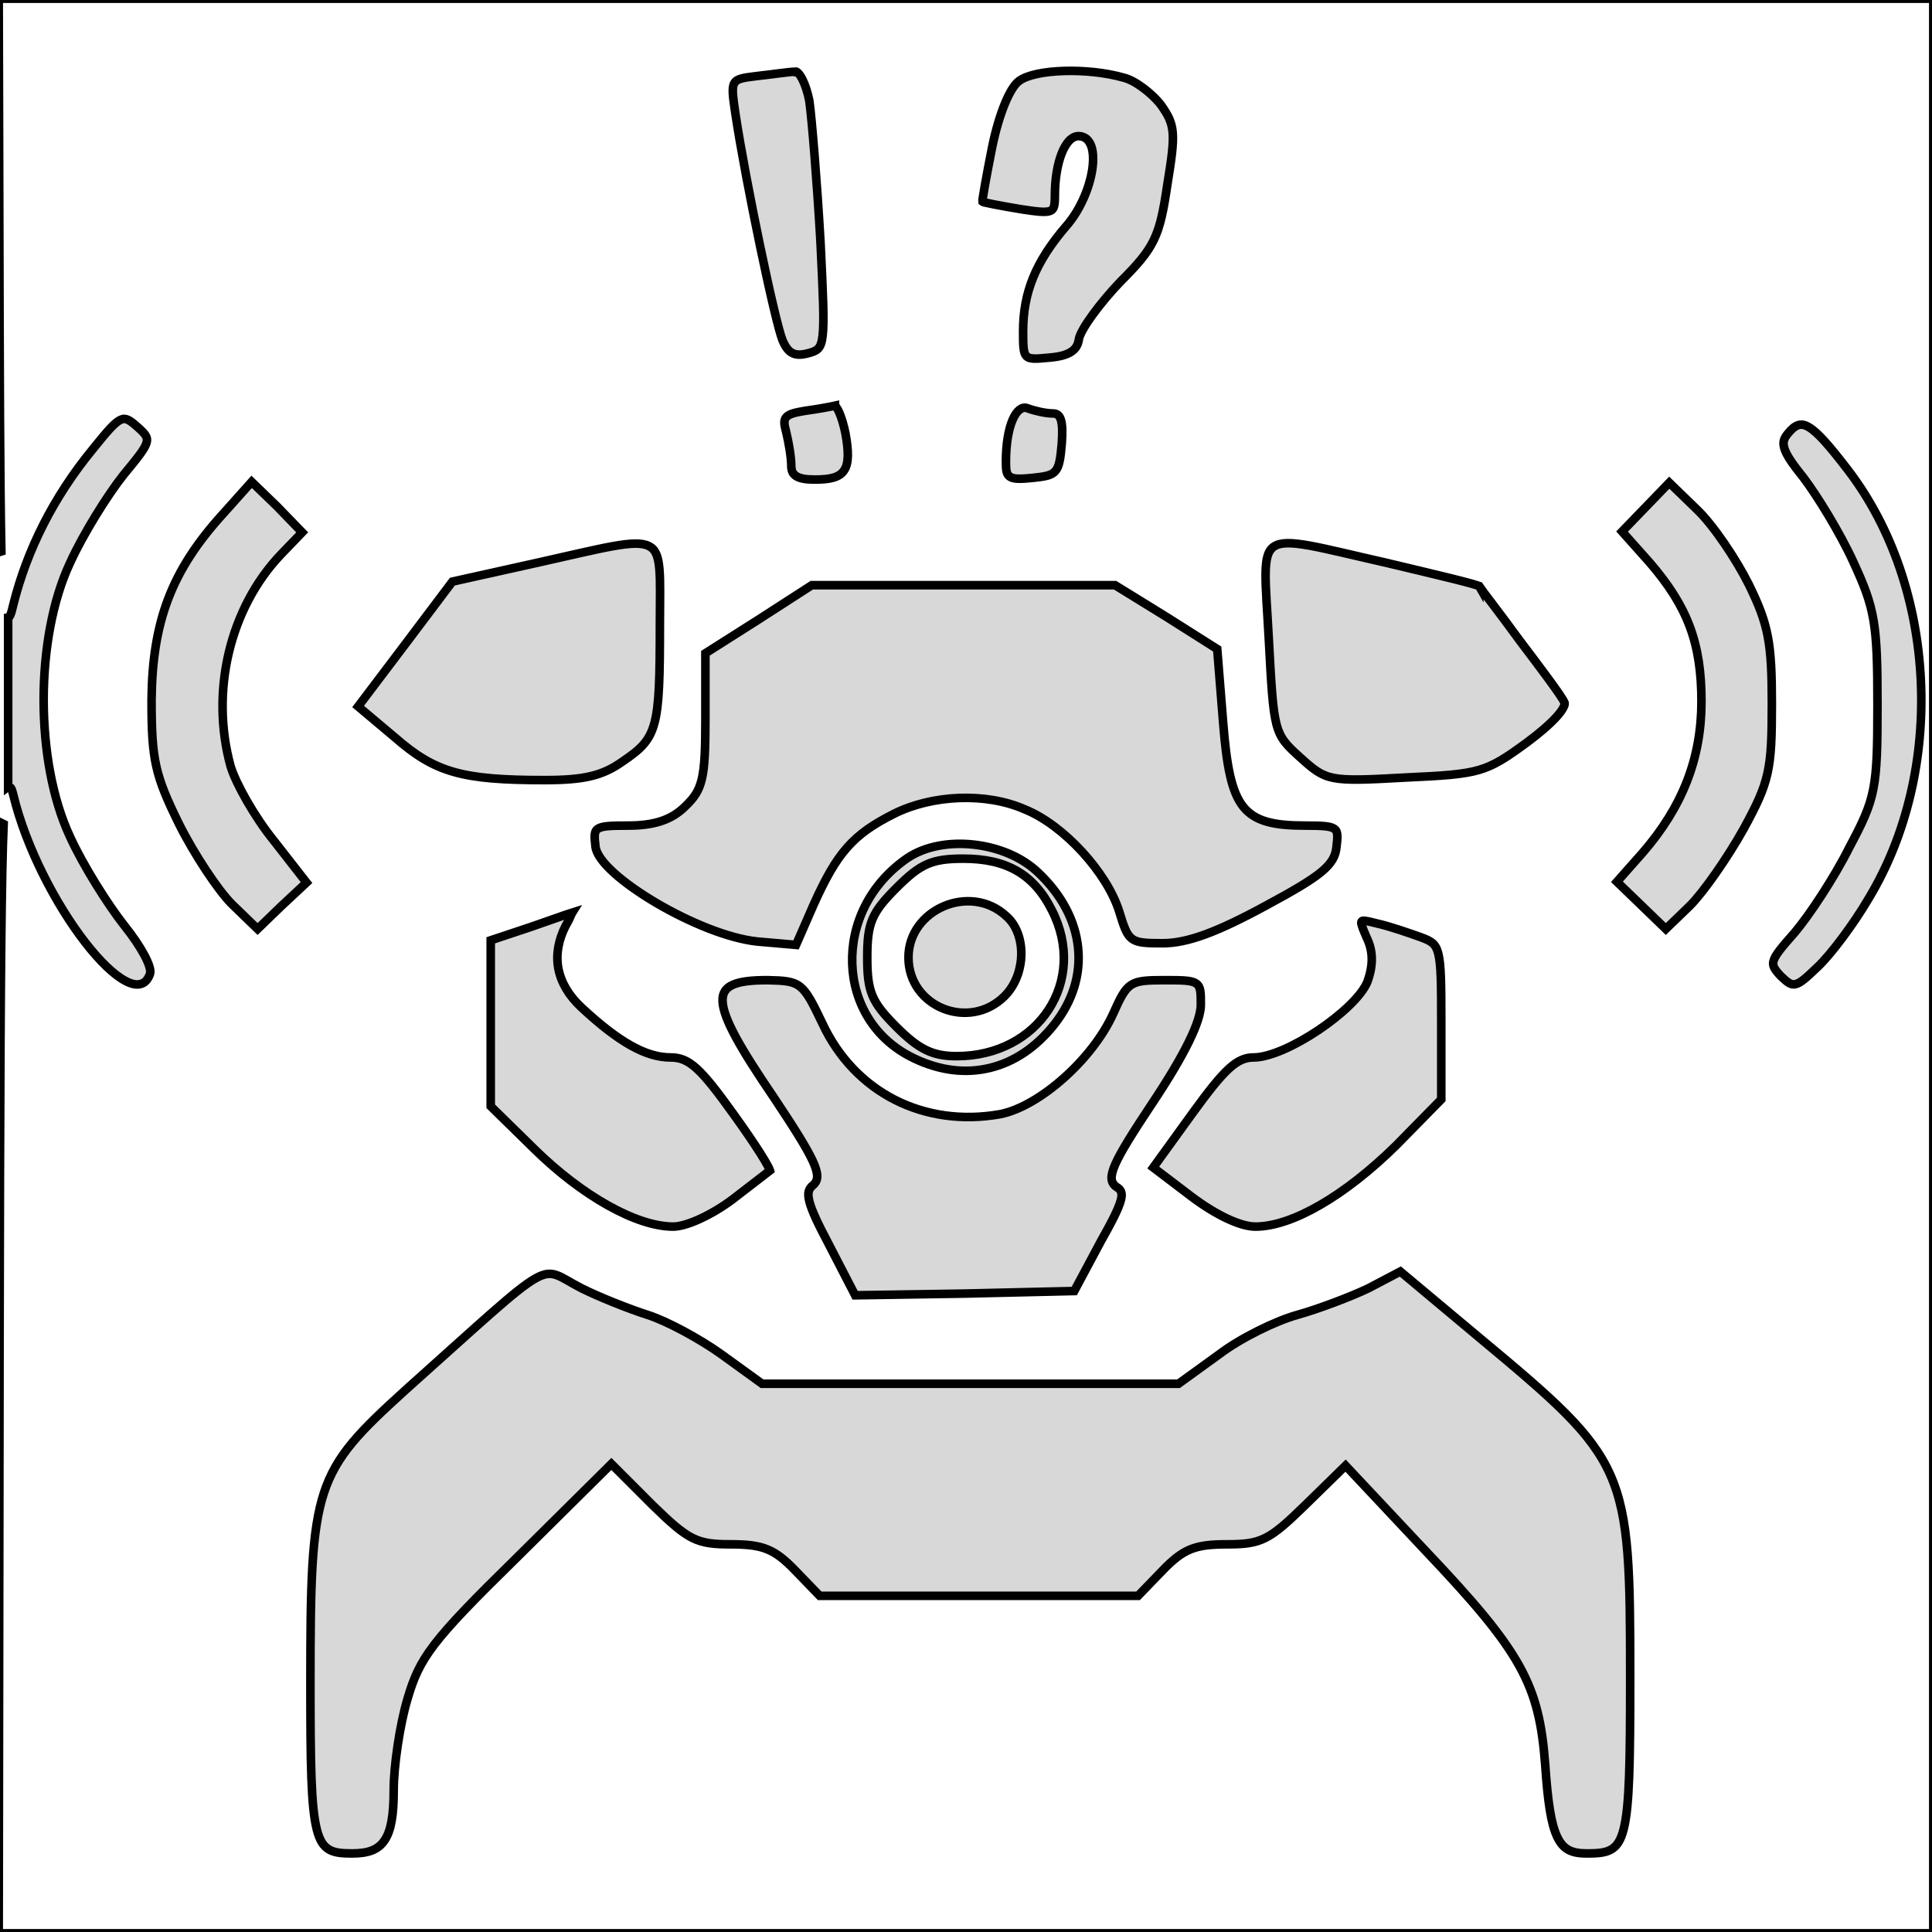<?xml version="1.0" encoding="utf-8"?>
<svg viewBox="0 0 225 225" xmlns="http://www.w3.org/2000/svg">
  <g transform="matrix(0.1, 0, 0, -0.1, 0, 225)" fill="#000000" stroke="none"/>
  <path d="M -4.159 -2.89 L 230.427 -2.89 L 230.427 231.696 L -4.159 231.696 L -4.159 93.723 L 0.422 95.968 C 0.36 97.391 0.308 99.21 0.263 101.484 C 0.169 106.141 0.103 112.707 0.055 121.666 C 0.006 130.624 -0.025 141.975 -0.05 156.2 L -0.15 225.15 L 225.15 225.15 L 225.15 -0.15 L -0.15 -0.15 L -0.05 37.7 C -0.025 45.776 0.006 52.133 0.055 57.057 C 0.083 59.904 0.117 62.272 0.158 64.217 L -4.159 65.602 Z M 104.4 103.4 C 102.95 104.85 102.1 105.875 101.613 107.038 C 101.125 108.2 101 109.5 101 111.5 C 101 113.5 101.125 114.8 101.613 115.963 C 102.1 117.125 102.95 118.15 104.4 119.6 C 105.7 120.9 106.75 121.75 107.825 122.275 C 108.9 122.8 110 123 111.4 123 C 116.2 123 120.025 120.8 122.125 117.575 C 124.225 114.35 124.6 110.1 122.5 106 C 121.45 103.9 120.125 102.4 118.438 101.425 C 116.75 100.45 114.7 100 112.2 100 C 110.35 100 109.1 100.15 107.963 100.65 C 106.825 101.15 105.8 102 104.4 103.4 Z M 117.2 106.7 C 118.4 107.75 118.975 109.45 118.938 111.2 C 118.9 112.95 118.25 114.75 117 116 C 114.95 118.05 112.15 118.375 109.863 117.463 C 107.575 116.55 105.8 114.4 105.8 111.5 C 105.8 108.7 107.6 106.525 109.925 105.538 C 112.25 104.55 115.1 104.75 117.2 106.7 Z M 0.976 71.922 C 1.019 71.902 1.06 71.863 1.098 71.815 C 1.136 71.766 1.17 71.707 1.198 71.644 C 1.251 71.526 1.307 71.361 1.365 71.157 C 1.423 70.953 1.484 70.71 1.546 70.434 C 2.343 67.242 3.514 64.103 5.058 61.064 C 6.603 58.026 8.522 55.087 10.817 52.294 C 11.642 51.27 12.272 50.501 12.782 49.949 C 13.292 49.397 13.682 49.06 14.025 48.899 C 14.188 48.821 14.33 48.783 14.469 48.783 C 14.609 48.783 14.746 48.82 14.898 48.891 C 15.056 48.963 15.22 49.068 15.4 49.206 C 15.58 49.344 15.777 49.513 16 49.712 C 16.224 49.911 16.416 50.085 16.573 50.245 C 16.731 50.405 16.855 50.552 16.946 50.698 C 17.036 50.838 17.091 50.968 17.112 51.105 C 17.132 51.242 17.118 51.386 17.068 51.558 C 16.967 51.919 16.708 52.357 16.268 52.954 C 15.827 53.552 15.206 54.308 14.382 55.308 C 13.43 56.511 12.251 58.241 11.123 60.084 C 9.995 61.927 8.917 63.882 8.164 65.537 C 6.111 69.903 5.084 75.701 5.084 81.5 C 5.084 87.299 6.111 93.097 8.164 97.464 C 8.917 99.118 10.02 101.099 11.174 102.967 C 12.327 104.835 13.531 106.59 14.483 107.794 C 14.981 108.415 15.435 109.033 15.832 109.62 C 16.228 110.207 16.566 110.764 16.833 111.266 C 17.1 111.768 17.295 112.219 17.404 112.591 C 17.513 112.964 17.537 113.257 17.46 113.446 C 17.332 113.789 17.177 114.048 16.994 114.236 C 16.812 114.424 16.601 114.541 16.359 114.601 C 16.117 114.665 15.854 114.665 15.567 114.606 C 15.28 114.546 14.97 114.426 14.632 114.25 C 13.947 113.893 13.192 113.314 12.397 112.55 C 11.601 111.786 10.766 110.838 9.919 109.746 C 8.222 107.557 6.502 104.808 5.02 101.832 C 3.537 98.857 2.292 95.656 1.546 92.565 C 1.514 92.432 1.482 92.312 1.452 92.207 C 1.421 92.102 1.39 92.012 1.361 91.94 C 1.345 91.902 1.329 91.867 1.312 91.836 C 1.296 91.805 1.278 91.777 1.26 91.754 C 1.238 91.726 1.205 91.7 1.169 91.68 C 1.132 91.66 1.092 91.646 1.056 91.644 L 1.053 91.643 L 1.047 91.643 L 1.045 91.644 C 1.013 91.65 0.98 91.666 0.949 91.687 L 0.949 71.928 C 0.959 71.927 0.968 71.925 0.976 71.922 Z M 92.616 8.35 L 92.617 8.351 C 92.646 8.341 92.677 8.337 92.707 8.339 C 92.737 8.342 92.767 8.352 92.792 8.369 C 92.817 8.384 92.844 8.405 92.873 8.432 C 92.903 8.459 92.935 8.492 92.972 8.529 C 93.05 8.608 93.128 8.705 93.206 8.822 C 93.284 8.939 93.362 9.076 93.442 9.231 C 93.602 9.545 93.755 9.92 93.893 10.341 C 94.03 10.762 94.153 11.229 94.252 11.723 C 94.401 12.775 94.626 15.147 94.863 18.117 C 95.1 21.088 95.35 24.658 95.55 28.107 C 95.7 31.207 95.813 33.542 95.863 35.309 C 95.913 37.076 95.9 38.276 95.801 39.107 C 95.753 39.516 95.687 39.826 95.598 40.068 C 95.509 40.31 95.397 40.485 95.256 40.622 C 95.119 40.76 94.957 40.856 94.762 40.936 C 94.566 41.016 94.336 41.081 94.063 41.155 C 93.673 41.254 93.342 41.303 93.05 41.298 C 92.759 41.294 92.509 41.235 92.28 41.116 C 92.051 41 91.85 40.827 91.665 40.586 C 91.48 40.345 91.309 40.034 91.139 39.643 C 90.69 38.545 89.617 33.927 88.507 28.598 C 87.396 23.268 86.248 17.226 85.648 13.278 C 85.499 12.254 85.386 11.492 85.351 10.918 C 85.316 10.345 85.359 9.959 85.518 9.686 C 85.669 9.415 85.932 9.255 86.363 9.139 C 86.794 9.023 87.393 8.949 88.217 8.849 C 89.118 8.749 90.067 8.624 90.863 8.524 C 91.66 8.424 92.306 8.35 92.6 8.35 Z M 130.856 9.043 C 131.492 9.188 132.301 9.628 133.087 10.205 C 133.873 10.782 134.636 11.496 135.179 12.188 C 136.021 13.369 136.464 14.17 136.572 15.437 C 136.68 16.704 136.452 18.436 135.952 21.476 C 135.505 24.516 135.137 26.35 134.383 27.922 C 133.628 29.495 132.488 30.804 130.495 32.793 C 129.292 34.047 128.136 35.433 127.253 36.647 C 126.37 37.862 125.761 38.904 125.653 39.471 C 125.608 39.807 125.517 40.094 125.369 40.342 C 125.222 40.589 125.017 40.798 124.742 40.975 C 124.465 41.156 124.123 41.301 123.702 41.412 C 123.282 41.523 122.782 41.601 122.188 41.65 C 121.415 41.725 120.847 41.776 120.426 41.762 C 120.005 41.747 119.73 41.668 119.544 41.481 C 119.356 41.293 119.258 40.997 119.206 40.536 C 119.155 40.075 119.15 39.449 119.15 38.6 C 119.15 36.314 119.519 34.284 120.324 32.315 C 121.129 30.346 122.37 28.439 124.113 26.399 C 124.944 25.463 125.633 24.342 126.156 23.189 C 126.678 22.036 127.034 20.85 127.198 19.785 C 127.28 19.25 127.314 18.739 127.298 18.273 C 127.282 17.808 127.215 17.389 127.095 17.04 C 127.033 16.863 126.955 16.698 126.861 16.551 C 126.767 16.405 126.659 16.277 126.538 16.175 C 126.415 16.074 126.271 15.993 126.113 15.937 C 125.954 15.881 125.781 15.85 125.6 15.85 C 125.407 15.85 125.212 15.903 125.025 16 C 124.837 16.096 124.656 16.237 124.493 16.412 C 124.333 16.585 124.179 16.798 124.035 17.046 C 123.89 17.293 123.756 17.574 123.635 17.883 C 123.395 18.496 123.199 19.234 123.062 20.065 C 122.926 20.896 122.85 21.818 122.85 22.8 C 122.85 23.073 122.846 23.309 122.831 23.514 C 122.816 23.718 122.79 23.89 122.748 24.037 C 122.708 24.178 122.66 24.285 122.59 24.369 C 122.52 24.453 122.429 24.514 122.304 24.562 C 122.04 24.669 121.657 24.691 121.096 24.649 C 120.535 24.608 119.797 24.502 118.824 24.352 C 117.626 24.153 116.541 23.956 115.747 23.8 C 114.952 23.645 114.448 23.531 114.41 23.496 C 114.393 23.417 114.503 22.7 114.704 21.565 C 114.905 20.431 115.197 18.879 115.547 17.13 C 115.945 15.187 116.461 13.452 117.012 12.107 C 117.563 10.762 118.149 9.806 118.687 9.422 C 119.616 8.73 121.614 8.336 123.902 8.264 C 126.19 8.193 128.767 8.445 130.856 9.043 Z M 97.237 47.245 L 97.237 47.246 C 97.262 47.261 97.28 47.275 97.305 47.303 C 97.33 47.33 97.362 47.371 97.411 47.438 C 97.467 47.514 97.524 47.607 97.583 47.716 C 97.641 47.826 97.701 47.952 97.762 48.096 C 97.886 48.386 98.009 48.733 98.126 49.126 C 98.243 49.519 98.354 49.957 98.453 50.428 C 98.652 51.52 98.753 52.402 98.735 53.112 C 98.718 53.822 98.584 54.361 98.312 54.768 C 98.047 55.175 97.651 55.445 97.093 55.614 C 96.535 55.783 95.815 55.85 94.9 55.85 C 94.382 55.85 93.951 55.821 93.596 55.758 C 93.241 55.695 92.96 55.597 92.741 55.46 C 92.526 55.329 92.378 55.168 92.284 54.964 C 92.19 54.759 92.15 54.51 92.15 54.2 C 92.15 53.744 92.074 53.062 91.961 52.343 C 91.847 51.624 91.696 50.868 91.546 50.265 C 91.423 49.825 91.353 49.485 91.353 49.214 C 91.353 48.942 91.422 48.74 91.576 48.573 C 91.731 48.399 91.97 48.267 92.319 48.154 C 92.668 48.041 93.127 47.948 93.721 47.849 C 94.473 47.749 95.24 47.625 95.873 47.513 C 96.507 47.401 97.006 47.302 97.22 47.249 L 97.229 47.247 Z M 122.6 48.15 C 122.727 48.15 122.835 48.162 122.931 48.189 C 123.027 48.216 123.111 48.258 123.19 48.319 C 123.27 48.378 123.337 48.451 123.395 48.543 C 123.453 48.634 123.502 48.746 123.545 48.884 C 123.636 49.167 123.687 49.533 123.703 49.995 C 123.72 50.457 123.7 51.016 123.651 51.687 C 123.576 52.559 123.504 53.221 123.394 53.729 C 123.285 54.238 123.137 54.593 122.911 54.853 C 122.69 55.112 122.394 55.275 121.973 55.391 C 121.553 55.507 121.007 55.576 120.285 55.651 C 119.564 55.725 119.01 55.764 118.583 55.75 C 118.156 55.736 117.856 55.67 117.642 55.535 C 117.536 55.472 117.45 55.393 117.383 55.295 C 117.315 55.196 117.266 55.079 117.233 54.939 C 117.199 54.801 117.178 54.64 117.166 54.451 C 117.154 54.262 117.15 54.046 117.15 53.8 C 117.15 52.756 117.224 51.811 117.357 50.986 C 117.491 50.161 117.685 49.457 117.925 48.896 C 118.044 48.618 118.171 48.382 118.306 48.186 C 118.441 47.99 118.584 47.834 118.737 47.717 C 118.886 47.601 119.03 47.527 119.179 47.497 C 119.328 47.467 119.482 47.48 119.65 47.541 C 120.055 47.692 120.588 47.845 121.122 47.959 C 121.656 48.073 122.192 48.15 122.6 48.15 Z M 209.387 49.524 C 209.58 49.458 209.771 49.439 209.976 49.473 C 210.181 49.507 210.4 49.595 210.65 49.742 C 211.165 50.042 211.761 50.58 212.497 51.393 C 213.232 52.206 214.108 53.293 215.181 54.691 C 217.8 58.105 219.824 62.002 221.246 66.162 C 222.668 70.323 223.488 74.749 223.7 79.22 C 223.912 83.691 223.516 88.197 222.498 92.52 C 221.481 96.844 219.842 100.984 217.572 104.722 C 216.724 106.169 215.628 107.788 214.558 109.219 C 213.488 110.651 212.443 111.895 211.698 112.59 C 211.049 113.214 210.551 113.682 210.145 114.013 C 209.738 114.343 209.422 114.535 209.139 114.604 C 209.003 114.642 208.875 114.651 208.747 114.631 C 208.619 114.611 208.492 114.562 208.36 114.484 C 208.229 114.408 208.09 114.304 207.934 114.172 C 207.779 114.041 207.606 113.881 207.409 113.696 C 207.224 113.499 207.065 113.324 206.935 113.163 C 206.804 113.001 206.702 112.853 206.629 112.707 C 206.556 112.566 206.513 112.436 206.501 112.302 C 206.488 112.167 206.506 112.028 206.556 111.867 C 206.657 111.531 206.897 111.138 207.298 110.618 C 207.7 110.098 208.263 109.449 209.012 108.6 C 209.864 107.596 211.019 105.99 212.173 104.209 C 213.327 102.428 214.481 100.473 215.333 98.769 C 216.886 95.86 217.716 94.146 218.157 91.921 C 218.598 89.695 218.65 86.958 218.65 82 C 218.65 77.294 218.573 74.508 218.183 72.221 C 217.792 69.934 217.089 68.147 215.836 65.438 C 215.084 63.784 214.031 61.853 212.966 60.073 C 211.9 58.293 210.822 56.663 210.02 55.61 C 209.397 54.838 208.913 54.2 208.553 53.659 C 208.193 53.118 207.957 52.674 207.83 52.29 C 207.703 51.917 207.678 51.612 207.745 51.329 C 207.812 51.046 207.971 50.784 208.214 50.497 C 208.422 50.239 208.617 50.029 208.809 49.867 C 209.001 49.704 209.19 49.59 209.387 49.524 Z M 35.192 62 L 32.692 64.596 C 29.733 67.713 27.674 71.689 26.654 75.979 C 25.635 80.268 25.655 84.87 26.855 89.239 C 27.159 90.247 27.864 91.732 28.769 93.305 C 29.674 94.878 30.779 96.538 31.882 97.893 L 33.776 100.321 L 35.669 102.748 L 35.697 102.784 L 34.248 104.137 L 32.798 105.49 L 31.399 106.84 L 30 108.191 L 28.503 106.742 L 27.006 105.294 C 26.211 104.499 25.117 103.057 23.997 101.364 C 22.878 99.672 21.733 97.729 20.835 95.934 C 19.438 93.092 18.641 91.23 18.194 89.205 C 17.747 87.18 17.649 84.993 17.65 81.501 C 17.698 76.964 18.267 73.208 19.585 69.751 C 20.902 66.295 22.969 63.139 26.011 59.801 L 27.66 57.959 L 29.308 56.116 L 30.801 57.561 L 32.293 59.005 L 33.726 60.486 L 35.158 61.966 Z M 203.666 68.066 C 204.813 70.406 205.484 72.093 205.868 74.093 C 206.252 76.093 206.35 78.407 206.35 82 C 206.35 85.842 206.278 88.104 205.832 90.09 C 205.385 92.077 204.565 93.788 203.069 96.527 C 202.121 98.224 200.951 100.067 199.818 101.685 C 198.686 103.304 197.592 104.697 196.796 105.492 L 195.416 106.825 L 194.035 108.158 L 194.017 108.174 L 194 108.191 L 192.552 106.791 L 191.104 105.392 L 188.308 102.692 L 191.312 99.3 C 193.618 96.639 195.328 93.896 196.461 90.989 C 197.594 88.083 198.15 85.013 198.15 81.7 C 198.15 78.286 197.744 75.518 196.787 72.962 C 195.829 70.406 194.32 68.064 192.114 65.503 L 190.509 63.703 L 188.905 61.904 L 190.306 60.454 L 191.708 59.004 L 194.404 56.212 L 195.999 57.759 L 197.595 59.307 C 198.54 60.201 199.684 61.643 200.778 63.235 C 201.873 64.828 202.918 66.571 203.666 68.066 Z M 75.571 63.597 C 75.966 63.793 76.239 64.093 76.43 64.529 C 76.62 64.965 76.728 65.536 76.793 66.271 C 76.859 67.013 76.873 67.907 76.871 68.972 C 76.869 70.037 76.85 71.274 76.85 72.7 C 76.85 78.79 76.784 82.094 76.21 84.221 C 75.635 86.347 74.552 87.296 72.516 88.675 C 71.33 89.519 70.196 90.063 68.787 90.396 C 67.377 90.728 65.692 90.85 63.4 90.85 C 58.61 90.85 55.428 90.63 52.859 89.9 C 50.29 89.17 48.335 87.929 45.999 85.887 L 43.853 84.082 L 41.706 82.277 L 44.463 78.633 L 47.22 74.99 L 49.954 71.362 L 52.687 67.734 L 62.533 65.546 C 66.46 64.67 69.315 63.978 71.391 63.607 C 73.467 63.236 74.764 63.186 75.571 63.597 Z M 147.391 66.752 C 147.404 65.899 147.471 65.235 147.628 64.725 C 147.785 64.215 148.032 63.86 148.407 63.626 C 149.169 63.137 150.444 63.167 152.525 63.544 C 154.605 63.921 157.489 64.646 161.466 65.546 C 162.941 65.896 164.348 66.231 165.63 66.538 C 166.912 66.846 168.069 67.125 169.043 67.366 C 170.017 67.607 170.813 67.813 171.371 67.97 C 171.93 68.128 172.25 68.236 172.272 68.281 L 172.275 68.285 L 172.278 68.29 L 172.278 68.289 L 172.279 68.289 C 172.385 68.46 172.977 69.233 173.833 70.364 C 174.69 71.494 175.811 72.983 176.978 74.587 C 178.228 76.237 179.451 77.858 180.398 79.153 C 181.345 80.448 182.016 81.416 182.162 81.759 L 182.166 81.769 L 182.169 81.773 L 182.172 81.778 C 182.196 81.811 182.213 81.848 182.22 81.888 C 182.228 81.929 182.227 81.972 182.218 82.02 C 182.209 82.066 182.193 82.118 182.17 82.177 C 182.147 82.235 182.117 82.3 182.082 82.372 C 182.009 82.522 181.908 82.687 181.778 82.867 C 181.648 83.046 181.489 83.24 181.301 83.45 C 180.922 83.871 180.436 84.342 179.851 84.851 C 179.267 85.359 178.583 85.906 177.811 86.479 C 175.423 88.223 174.065 89.141 172.218 89.674 C 170.37 90.206 168.035 90.351 163.694 90.55 C 159.208 90.802 156.904 90.907 155.336 90.601 C 153.769 90.296 152.938 89.579 151.4 88.189 C 149.868 86.807 149.106 86.082 148.652 84.316 C 148.197 82.549 148.05 79.741 147.75 74.192 C 147.662 72.541 147.566 71.11 147.494 69.878 C 147.423 68.645 147.377 67.611 147.391 66.752 Z M 129.857 68.15 L 132.839 69.989 L 135.82 71.827 L 138.778 73.7 L 141.735 75.573 L 141.757 75.587 L 142.104 79.9 L 142.451 84.212 C 142.652 86.716 142.892 88.717 143.254 90.307 C 143.615 91.898 144.098 93.078 144.783 93.943 C 145.475 94.81 146.376 95.362 147.555 95.697 C 148.734 96.032 150.193 96.15 152 96.15 C 152.973 96.15 153.704 96.161 154.25 96.213 C 154.796 96.265 155.157 96.358 155.39 96.524 C 155.502 96.6 155.579 96.686 155.632 96.794 C 155.686 96.902 155.716 97.032 155.732 97.198 C 155.751 97.369 155.749 97.565 155.734 97.793 C 155.718 98.021 155.689 98.281 155.652 98.579 C 155.565 99.653 155.131 100.502 153.908 101.52 C 152.685 102.537 150.673 103.722 147.429 105.468 C 144.584 107.016 142.295 108.111 140.359 108.82 C 138.422 109.528 136.837 109.85 135.4 109.85 C 134.427 109.85 133.697 109.84 133.13 109.77 C 132.564 109.699 132.16 109.569 131.84 109.33 C 131.518 109.094 131.281 108.75 131.056 108.24 C 130.832 107.73 130.619 107.054 130.344 106.156 C 129.636 103.892 128.021 101.373 126.018 99.193 C 124.014 97.013 121.622 95.172 119.358 94.262 C 117.091 93.259 114.392 92.832 111.706 92.933 C 109.02 93.033 106.347 93.66 104.133 94.766 C 101.721 95.974 100.056 97.112 98.656 98.701 C 97.255 100.29 96.119 102.329 94.763 105.338 L 93.735 107.689 L 92.706 110.041 L 90.461 109.846 L 88.215 109.651 C 86.526 109.478 84.526 108.913 82.469 108.108 C 80.412 107.302 78.297 106.256 76.376 105.121 C 74.457 103.987 72.744 102.778 71.489 101.639 C 70.234 100.501 69.437 99.433 69.349 98.582 C 69.312 98.283 69.282 98.023 69.267 97.794 C 69.252 97.565 69.251 97.368 69.269 97.197 C 69.287 97.032 69.318 96.901 69.374 96.793 C 69.43 96.685 69.51 96.599 69.624 96.522 C 69.864 96.357 70.234 96.264 70.793 96.212 C 71.353 96.16 72.102 96.15 73.1 96.15 C 74.611 96.15 75.879 95.994 76.974 95.636 C 78.068 95.278 78.989 94.717 79.804 93.908 C 80.814 92.941 81.4 92.143 81.734 90.723 C 82.068 89.302 82.149 87.259 82.15 83.8 L 82.15 76.082 L 85.265 74.105 L 88.38 72.127 L 91.462 70.139 L 94.544 68.15 Z M 113.396 98.362 C 114.805 98.517 116.199 98.869 117.481 99.413 C 118.763 99.957 119.934 100.691 120.897 101.609 C 122.289 102.923 123.372 104.338 124.148 105.81 C 124.923 107.281 125.391 108.81 125.551 110.353 C 125.713 111.895 125.568 113.44 125.108 114.946 C 124.649 116.452 123.876 117.919 122.783 119.307 C 121.717 120.649 120.543 121.744 119.287 122.589 C 118.03 123.433 116.69 124.027 115.29 124.367 C 113.89 124.708 112.44 124.793 110.962 124.613 C 109.484 124.432 107.977 123.986 106.464 123.264 C 104.131 122.155 102.364 120.529 101.162 118.614 C 99.96 116.699 99.323 114.496 99.25 112.232 C 99.175 109.968 99.665 107.658 100.733 105.531 C 101.801 103.403 103.448 101.459 105.684 99.924 C 106.72 99.231 107.944 98.762 109.261 98.506 C 110.578 98.25 111.988 98.206 113.396 98.362 Z M 66.518 106.324 L 66.582 106.305 L 66.645 106.285 L 66.615 106.333 L 66.584 106.38 C 66.582 106.385 66.579 106.39 66.578 106.394 C 66.576 106.398 66.575 106.401 66.574 106.404 C 66.573 106.407 66.572 106.409 66.571 106.412 C 66.57 106.416 66.569 106.42 66.566 106.425 C 66.563 106.432 66.56 106.441 66.553 106.458 C 66.547 106.474 66.538 106.497 66.524 106.531 C 66.456 106.698 66.367 106.897 66.258 107.116 C 66.15 107.335 66.021 107.573 65.873 107.82 C 65.445 108.655 65.158 109.501 65.015 110.338 C 64.873 111.174 64.876 112.002 65.028 112.803 C 65.181 113.603 65.482 114.388 65.929 115.144 C 66.375 115.9 66.966 116.626 67.698 117.31 C 69.905 119.365 71.797 120.825 73.491 121.772 C 75.185 122.718 76.682 123.15 78.1 123.15 C 79.175 123.15 80.047 123.462 81.124 124.435 C 82.201 125.409 83.483 127.043 85.378 129.687 C 86.027 130.586 86.633 131.447 87.173 132.237 C 87.712 133.026 88.186 133.743 88.573 134.355 C 88.766 134.66 88.937 134.938 89.083 135.185 C 89.229 135.432 89.35 135.648 89.445 135.829 C 89.492 135.918 89.531 135.998 89.563 136.067 C 89.595 136.137 89.62 136.197 89.638 136.248 C 89.641 136.256 89.643 136.263 89.646 136.27 C 89.648 136.277 89.65 136.283 89.652 136.289 L 89.657 136.305 L 89.662 136.322 L 89.649 136.332 L 89.636 136.343 C 89.451 136.492 88.875 136.936 88.093 137.537 C 87.31 138.139 86.321 138.898 85.31 139.68 C 84.116 140.576 82.781 141.368 81.548 141.937 C 80.315 142.505 79.184 142.85 78.4 142.85 C 76.269 142.85 73.616 141.958 70.798 140.379 C 67.98 138.801 64.997 136.537 62.205 133.793 L 59.678 131.315 L 57.15 128.837 L 57.15 109.508 L 59.499 108.725 L 61.847 107.942 C 63.021 107.536 64.012 107.186 64.799 106.91 C 65.585 106.634 66.166 106.432 66.518 106.324 Z M 165.448 109.141 C 166.044 109.364 166.482 109.539 166.809 109.813 C 167.137 110.086 167.353 110.458 167.505 111.076 C 167.666 111.711 167.752 112.592 167.798 113.865 C 167.844 115.137 167.85 116.8 167.85 119 L 167.85 128.039 L 162.594 133.393 C 159.602 136.337 156.569 138.701 153.751 140.329 C 150.934 141.958 148.331 142.85 146.2 142.85 C 145.317 142.85 144.161 142.506 142.878 141.9 C 141.595 141.294 140.185 140.426 138.791 139.38 L 136.569 137.689 L 134.346 135.999 L 134.327 135.984 L 134.307 135.969 L 136.615 132.778 L 138.922 129.588 C 140.767 127.043 142.049 125.434 143.114 124.461 C 144.179 123.487 145.026 123.15 146 123.15 C 146.941 123.15 148.16 122.801 149.475 122.23 C 150.791 121.659 152.204 120.865 153.534 119.975 C 154.864 119.084 156.122 118.086 157.132 117.108 C 158.142 116.13 158.904 115.172 159.238 114.358 C 159.59 113.396 159.767 112.499 159.755 111.639 C 159.742 110.779 159.541 109.956 159.137 109.139 C 159.013 108.854 158.906 108.603 158.819 108.385 C 158.732 108.166 158.664 107.98 158.617 107.822 C 158.594 107.746 158.576 107.681 158.562 107.626 C 158.549 107.571 158.539 107.525 158.535 107.487 C 158.529 107.448 158.532 107.415 158.54 107.386 C 158.548 107.357 158.561 107.333 158.579 107.309 C 158.597 107.286 158.617 107.266 158.643 107.252 C 158.668 107.238 158.698 107.229 158.735 107.228 C 158.769 107.226 158.812 107.228 158.865 107.232 C 158.917 107.237 158.979 107.245 159.052 107.254 C 159.206 107.273 159.39 107.308 159.607 107.357 C 159.823 107.406 160.073 107.47 160.36 107.545 C 161.056 107.694 161.978 107.968 162.901 108.267 C 163.824 108.566 164.748 108.891 165.448 109.141 Z M 95.764 119.163 C 96.697 121.173 97.908 122.944 99.338 124.443 C 100.768 125.941 102.416 127.166 104.22 128.084 C 106.025 129.001 107.995 129.617 110.067 129.904 C 112.14 130.191 114.314 130.148 116.526 129.748 C 118.794 129.289 121.467 127.699 123.875 125.558 C 126.284 123.417 128.428 120.725 129.637 118.062 C 130.061 117.113 130.392 116.399 130.715 115.858 C 131.038 115.318 131.353 114.952 131.744 114.701 C 132.134 114.447 132.599 114.31 133.229 114.235 C 133.858 114.161 134.652 114.15 135.7 114.15 C 136.724 114.15 137.493 114.154 138.072 114.205 C 138.651 114.255 139.04 114.352 139.303 114.536 C 139.434 114.623 139.535 114.731 139.613 114.867 C 139.69 115.002 139.743 115.165 139.777 115.361 C 139.812 115.555 139.83 115.784 139.839 116.055 C 139.849 116.326 139.85 116.639 139.85 117 C 139.85 117.983 139.38 119.44 138.436 121.362 C 137.491 123.284 136.073 125.671 134.175 128.517 C 133.025 130.243 132.11 131.652 131.405 132.808 C 130.699 133.964 130.203 134.866 129.888 135.577 C 129.73 135.935 129.615 136.252 129.544 136.531 C 129.472 136.81 129.443 137.051 129.454 137.257 C 129.468 137.471 129.528 137.658 129.624 137.818 C 129.721 137.978 129.854 138.112 130.013 138.222 C 130.155 138.304 130.271 138.387 130.362 138.481 C 130.454 138.575 130.521 138.68 130.564 138.804 C 130.61 138.929 130.63 139.068 130.623 139.234 C 130.616 139.4 130.582 139.591 130.518 139.823 C 130.389 140.297 130.139 140.898 129.753 141.681 C 129.367 142.464 128.844 143.428 128.17 144.626 L 126.64 147.489 L 125.109 150.352 L 118.704 150.501 L 112.298 150.65 L 99.622 150.848 L 99.591 150.848 L 96.533 144.932 C 95.885 143.708 95.381 142.713 95.006 141.894 C 94.632 141.075 94.388 140.432 94.258 139.914 C 94.13 139.41 94.109 139.041 94.185 138.745 C 94.261 138.45 94.435 138.227 94.696 138.015 C 94.845 137.892 94.964 137.744 95.045 137.569 C 95.127 137.395 95.171 137.194 95.17 136.967 C 95.168 136.749 95.124 136.495 95.038 136.202 C 94.952 135.909 94.823 135.576 94.649 135.199 C 94.303 134.451 93.772 133.506 93.028 132.298 C 92.284 131.09 91.326 129.618 90.125 127.817 C 88.152 124.92 86.676 122.612 85.684 120.779 C 84.693 118.947 84.186 117.589 84.15 116.594 C 84.141 116.351 84.158 116.137 84.204 115.944 C 84.249 115.751 84.323 115.58 84.425 115.421 C 84.527 115.262 84.653 115.123 84.808 115.001 C 84.963 114.879 85.147 114.773 85.364 114.678 C 85.805 114.484 86.359 114.352 87.03 114.268 C 87.701 114.185 88.489 114.15 89.397 114.15 C 91.326 114.194 92.35 114.255 93.175 114.901 C 94 115.548 94.628 116.779 95.764 119.163 Z M 62.3 148.918 C 62.848 148.603 63.289 148.432 63.686 148.372 C 64.084 148.313 64.438 148.366 64.814 148.497 C 65.194 148.628 65.59 148.842 66.058 149.108 C 66.525 149.374 67.065 149.693 67.732 150.033 C 68.735 150.535 70.114 151.137 71.518 151.701 C 72.923 152.265 74.352 152.792 75.455 153.143 C 76.549 153.491 78.065 154.187 79.619 155.02 C 81.173 155.854 82.766 156.825 84.012 157.722 L 86.382 159.436 L 88.751 161.15 L 137.249 161.15 L 141.987 157.722 C 143.231 156.776 144.873 155.806 146.514 154.985 C 148.156 154.164 149.797 153.492 151.041 153.144 C 152.294 152.794 153.848 152.267 155.352 151.703 C 156.856 151.139 158.31 150.538 159.363 150.036 L 163.081 148.08 L 167.642 151.898 L 172.204 155.715 C 180.894 162.951 185.305 166.73 187.544 171.771 C 189.783 176.812 189.85 183.115 189.85 195.4 C 189.85 200.3 189.831 204.032 189.727 206.875 C 189.623 209.718 189.434 211.672 189.092 213.013 C 188.924 213.676 188.725 214.179 188.481 214.564 C 188.238 214.949 187.95 215.216 187.606 215.407 C 187.262 215.6 186.865 215.711 186.402 215.773 C 185.939 215.836 185.41 215.85 184.8 215.85 C 184.37 215.85 183.983 215.824 183.634 215.761 C 183.284 215.698 182.972 215.598 182.693 215.45 C 182.413 215.303 182.165 215.107 181.943 214.853 C 181.721 214.599 181.524 214.288 181.348 213.91 C 180.983 213.146 180.709 212.114 180.488 210.737 C 180.267 209.36 180.099 207.637 179.95 205.49 C 179.595 200.825 178.913 197.556 176.918 193.976 C 174.922 190.396 171.614 186.505 166.009 180.597 L 161.357 175.642 L 156.705 170.686 L 154.35 172.99 L 151.995 175.293 C 149.905 177.336 148.622 178.475 147.367 179.104 C 146.112 179.732 144.883 179.85 142.9 179.85 C 141.037 179.85 139.766 179.982 138.659 180.429 C 137.551 180.876 136.606 181.637 135.392 182.896 L 132.536 185.85 L 95.464 185.85 L 92.608 182.896 C 91.395 181.637 90.449 180.876 89.342 180.429 C 88.234 179.982 86.964 179.85 85.1 179.85 C 83.117 179.85 81.889 179.732 80.633 179.104 C 79.378 178.476 78.096 177.337 76.006 175.294 L 73.604 172.891 L 71.201 170.488 L 65.648 175.991 L 60.095 181.493 C 55.192 186.297 52.385 189.182 50.627 191.47 C 48.87 193.757 48.162 195.446 47.456 197.858 C 47.005 199.363 46.604 201.321 46.315 203.254 C 46.026 205.187 45.85 207.095 45.85 208.5 C 45.85 209.919 45.778 211.086 45.61 212.041 C 45.443 212.995 45.18 213.737 44.8 214.304 C 44.427 214.869 43.945 215.255 43.323 215.5 C 42.7 215.746 41.937 215.85 41 215.85 C 40.416 215.85 39.909 215.833 39.466 215.767 C 39.023 215.701 38.643 215.586 38.312 215.39 C 37.982 215.196 37.705 214.927 37.471 214.544 C 37.237 214.161 37.045 213.664 36.883 213.013 C 36.554 211.697 36.37 209.793 36.269 207.044 C 36.169 204.295 36.15 200.7 36.15 196 C 36.15 184.462 36.268 178.332 37.72 173.878 C 39.173 169.424 41.961 166.646 47.3 161.812 C 51.776 157.811 54.967 154.907 57.319 152.844 C 59.67 150.78 61.183 149.557 62.3 148.918 Z" style="fill: rgb(216, 216, 216); stroke: rgb(0, 0, 0);"/>
</svg>